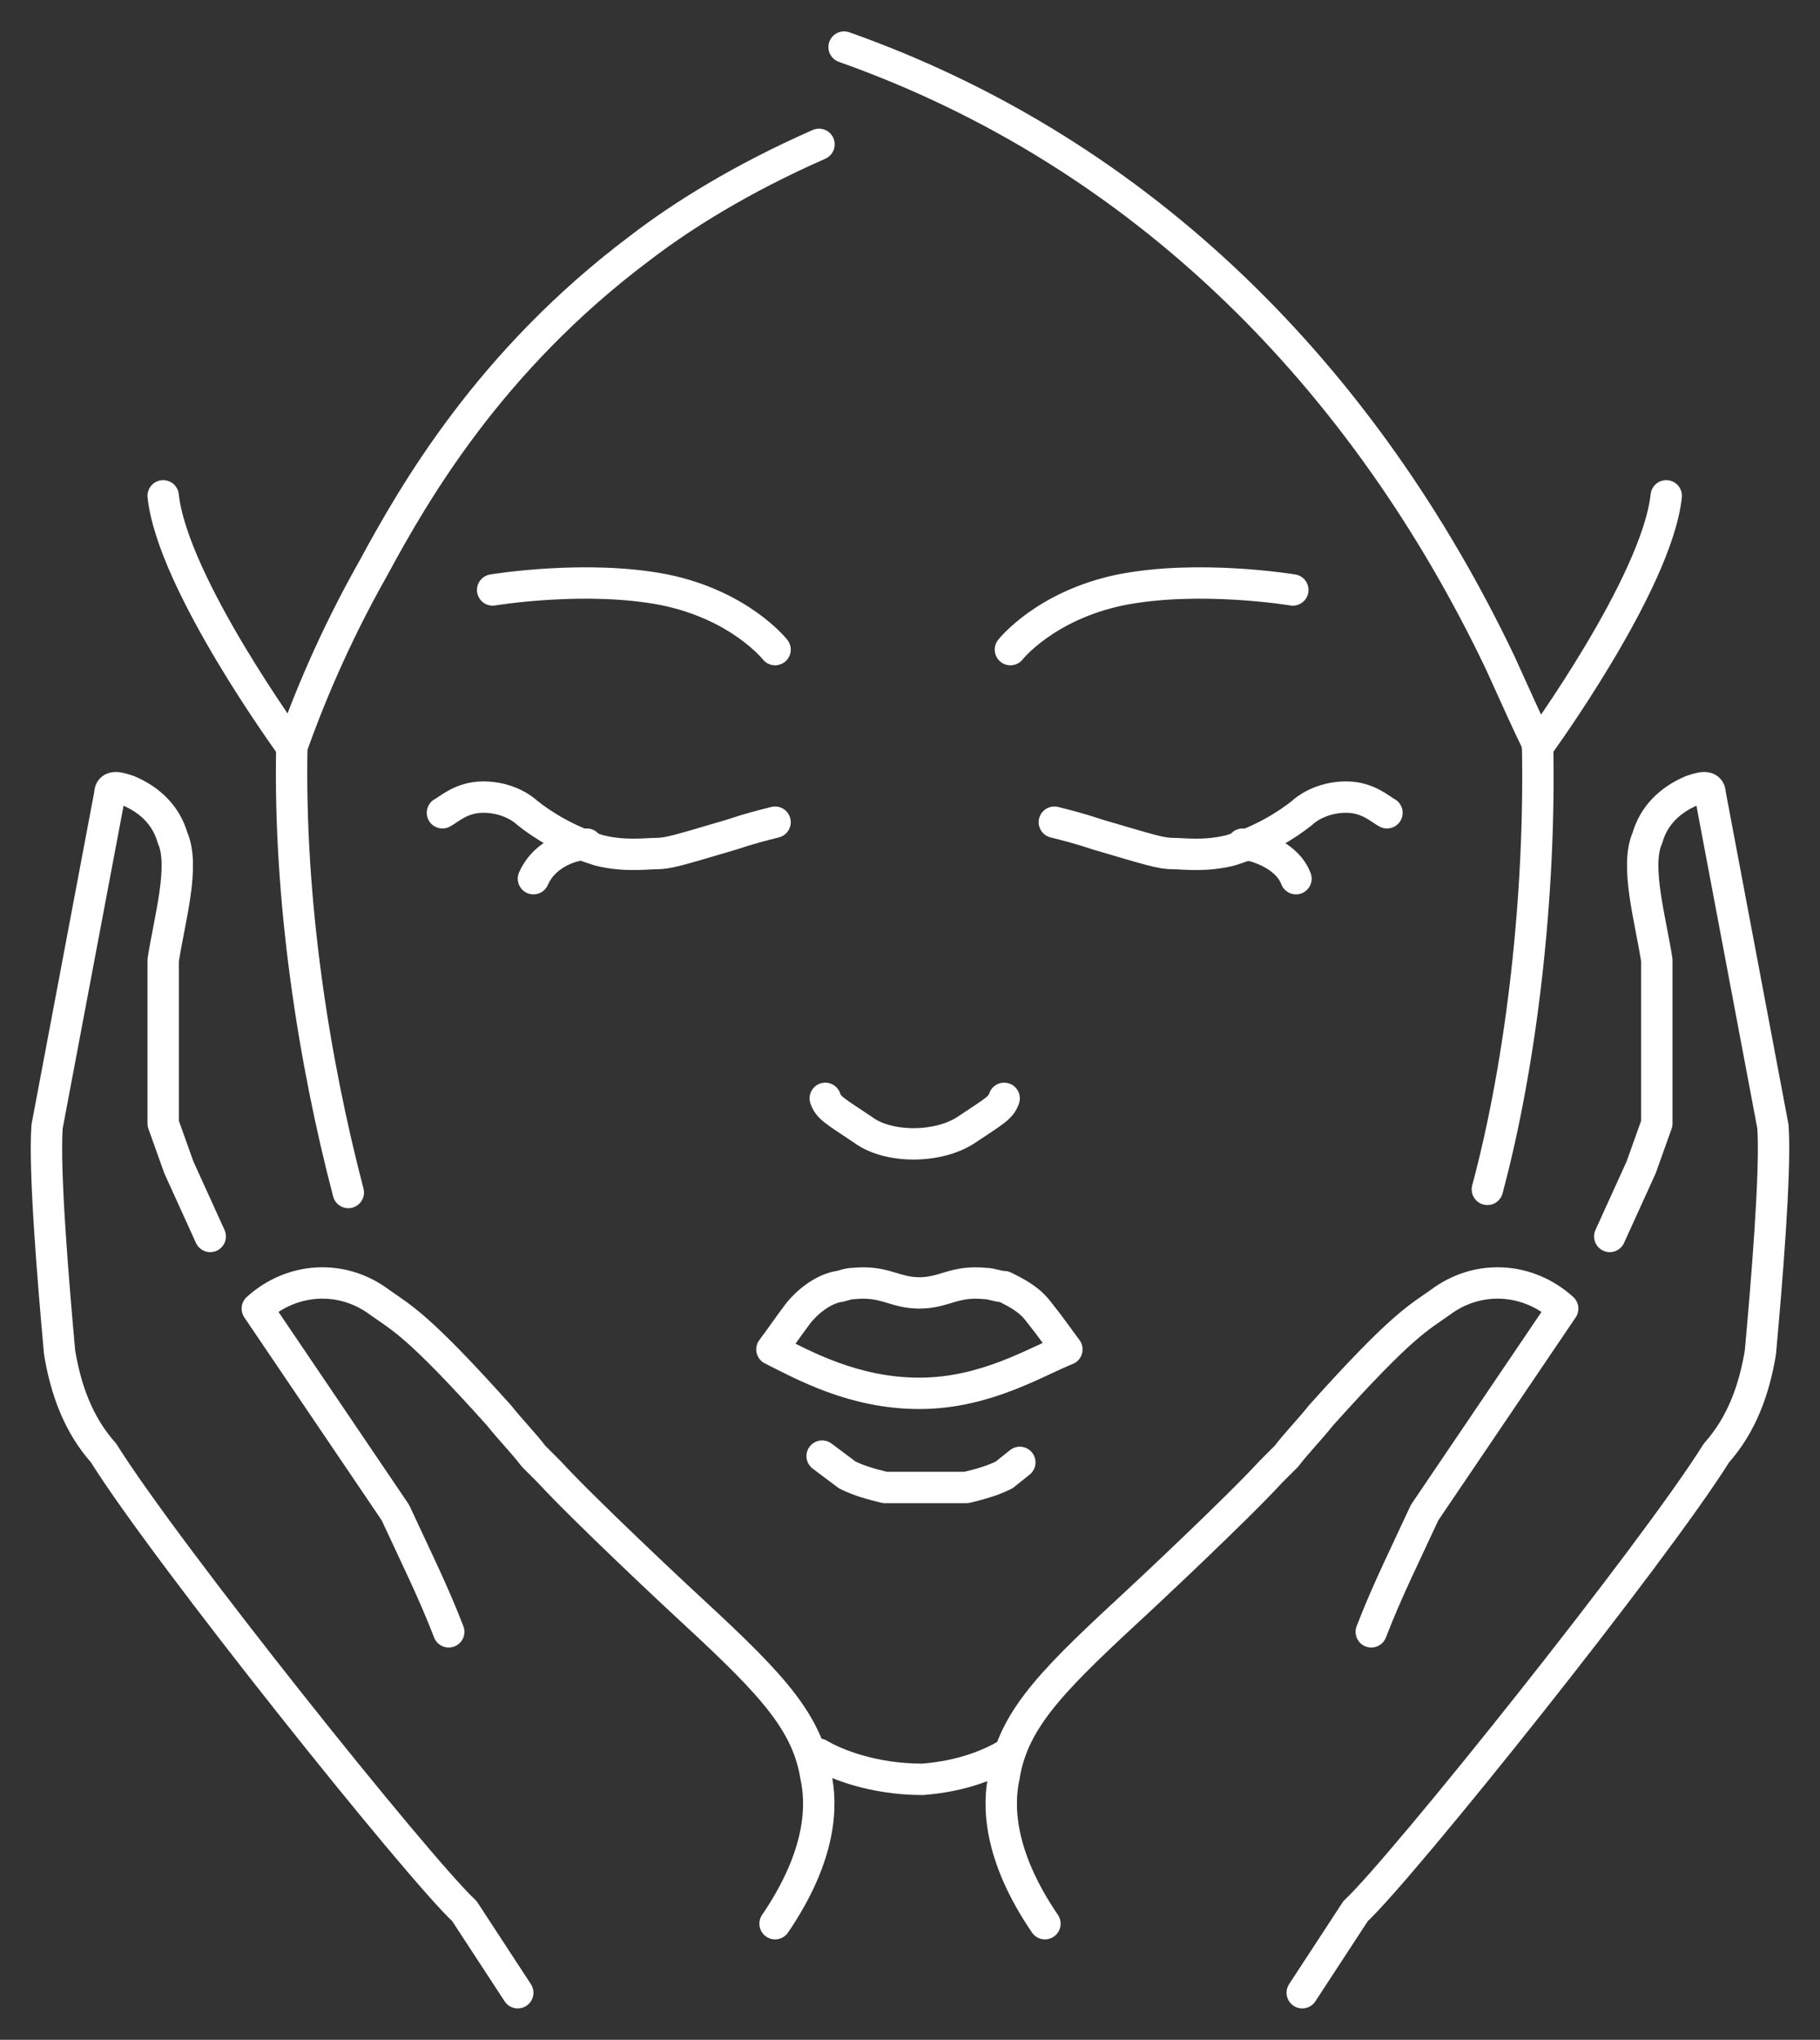 <?xml version="1.0" encoding="utf-8"?>
<!-- Generator: Adobe Illustrator 21.0.2, SVG Export Plug-In . SVG Version: 6.00 Build 0)  -->
<svg version="1.1" id="Layer_1" xmlns="http://www.w3.org/2000/svg" xmlns:xlink="http://www.w3.org/1999/xlink" x="0px" y="0px"
	 viewBox="0 0 58 65" style="enable-background:new 0 0 58 65;" xml:space="preserve">
<rect x="0" y="0" width="58" height="65" fill="#333333" stroke="none"/>
<style type="text/css">
	.st0{fill:none;stroke:#fff;stroke-linecap:round;stroke-linejoin:round;stroke-miterlimit:10;}
</style>
<g id="XMLID_1548_">
	<path id="XMLID_1587_" class="st0" d="M34,43c-1,0.4-2.6,1.4-4.7,1.4s-3.7-0.9-4.7-1.4c0.3-0.4,0.5-0.7,0.8-1.1
		c0.3-0.4,0.8-0.8,1.3-0.9c0.1,0,0.3-0.1,0.5-0.1c1-0.1,1.3,0.3,2.1,0.3c0.8,0,1.1-0.4,2.1-0.3c0.2,0,0.4,0.1,0.6,0.1
		c0.4,0.2,0.8,0.4,1.1,0.8C33.5,42.3,33.7,42.6,34,43z"/>
	<path id="XMLID_1586_" class="st0" d="M26.2,46.4L27,47c0.4,0.2,0.8,0.3,1.2,0.4c0.1,0,0.2,0,0.3,0h1.8c0.2,0,0.3,0,0.5,0
		c0.4-0.1,0.8-0.2,1.2-0.4l0.5-0.4"/>
	<path id="XMLID_1585_" class="st0" d="M32,35c-0.1,0.3-0.3,0.4-1.2,1c-0.9,0.6-2.5,0.6-3.3,0c-0.9-0.6-1.1-0.7-1.2-1"/>
	<g id="XMLID_1582_">
		<path id="XMLID_1584_" class="st0" d="M14.1,25.9c0.2-0.1,0.6-0.5,1.3-0.5c0.8,0,1.3,0.4,1.4,0.5c0.5,0.4,1.3,0.9,2.3,1.2
			c0.8,0.2,1.5,0.1,1.8,0.1c0.4,0,0.7-0.1,2.4-0.6c0.6-0.2,1-0.3,1.4-0.4"/>
		<path id="XMLID_1583_" class="st0" d="M17,28c0.4-0.9,1.4-1.1,1.7-1.1"/>
	</g>
	<g id="XMLID_1567_">
		<path id="XMLID_1569_" class="st0" d="M44.2,25.9c-0.2-0.1-0.6-0.5-1.3-0.5c-0.8,0-1.3,0.4-1.4,0.5c-0.5,0.4-1.3,0.9-2.3,1.2
			c-0.8,0.2-1.5,0.1-1.8,0.1c-0.4,0-0.7-0.1-2.4-0.6c-0.6-0.2-1-0.3-1.4-0.4"/>
		<path id="XMLID_1568_" class="st0" d="M39.6,26.9c0.3,0,1.4,0.3,1.7,1.1"/>
	</g>
	<path id="XMLID_1566_" class="st0" d="M11.1,38c-1.1-4.2-1.9-9.3-1.8-14.2c0.5-1.4,1.3-3.4,2.6-5.7c1.3-2.4,3.7-6.6,8.5-10.2
		c1.3-1,3.2-2.2,5.7-3.3"/>
	<path id="XMLID_1565_" class="st0" d="M47.4,37.9c1.1-4.1,1.7-9.4,1.6-14.2c-0.3-0.6-0.7-1.5-1.2-2.6c-4.3-9-11.3-16.2-20.9-19.6"
		/>
	<path id="XMLID_1564_" class="st0" d="M24.7,20.7c0,0-1.1-1.4-3.5-1.9c-2.5-0.5-5.5,0-5.5,0"/>
	<path id="XMLID_1563_" class="st0" d="M32.2,20.7c0,0,1.1-1.4,3.5-1.9c2.5-0.5,5.5,0,5.5,0"/>
	<g id="XMLID_1558_">
		<g id="XMLID_1559_">
			<path id="XMLID_1562_" class="st0" d="M24.7,61.3c1.5-2.2,1.5-3.8,1.3-4.7c-0.3-1.9-1.7-3.2-4.4-5.7c0,0-3-2.8-4.1-4
				c0,0-0.2-0.2-0.5-0.5c-0.3-0.4-0.7-0.8-1.1-1.3c-2.6-2.9-3.1-3.1-3.8-3.6c-1.2-0.9-2.8-0.8-3.9,0.2l4.4,6.5
				c0.6,1.3,1.2,2.5,1.7,3.8"/>
			<path id="XMLID_1561_" class="st0" d="M16.5,63.5l-1.7-2.6c-1.5-1.4-9.5-11.4-11.5-14.6c-0.8-0.9-1.2-2-1.4-3.2
				c-0.2-2.2-0.5-5.8-0.4-7.2l2-10.6c0-0.3,0.3-0.2,0.6-0.1c0.7,0.3,1.2,0.8,1.4,1.5c0.4,0.9-0.1,2.6-0.3,3.9v5.2l0.5,1.4l1,2.2"/>
			<path id="XMLID_1560_" class="st0" d="M25.1,55.1"/>
		</g>
	</g>
	<g id="XMLID_1553_">
		<g id="XMLID_1554_">
			<path id="XMLID_1557_" class="st0" d="M33.3,61.3c-1.5-2.2-1.5-3.8-1.3-4.7c0.3-1.9,1.7-3.2,4.4-5.7c0,0,3-2.8,4.1-4
				c0,0,0.2-0.2,0.5-0.5c0.3-0.4,0.7-0.8,1.1-1.3c2.6-2.9,3.1-3.1,3.8-3.6c1.2-0.9,2.8-0.8,3.9,0.2l-4.4,6.5
				c-0.6,1.3-1.2,2.5-1.7,3.8"/>
			<path id="XMLID_1556_" class="st0" d="M41.5,63.5l1.7-2.6c1.5-1.4,9.5-11.4,11.5-14.6c0.8-0.9,1.2-2,1.4-3.2
				c0.2-2.2,0.5-5.8,0.4-7.2l-2-10.6c0-0.3-0.3-0.2-0.6-0.1c-0.7,0.3-1.2,0.8-1.4,1.5c-0.4,0.9,0.1,2.6,0.3,3.9v5.2l-0.5,1.4l-1,2.2
				"/>
			<path id="XMLID_1555_" class="st0" d="M32.9,55.1"/>
		</g>
	</g>
	<path id="XMLID_1552_" class="st0" d="M26.1,55.9c0.5,0.3,1.7,0.8,3.3,0.8c1.3-0.1,2.2-0.5,2.7-0.8"/>
	<path id="XMLID_1551_" class="st0" d="M9.3,23.8c0,0-3.8-5.2-4.1-8"/>
	<path id="XMLID_1550_" class="st0" d="M49,23.8c0,0,3.8-5.2,4.1-8"/>
</g>
</svg>

